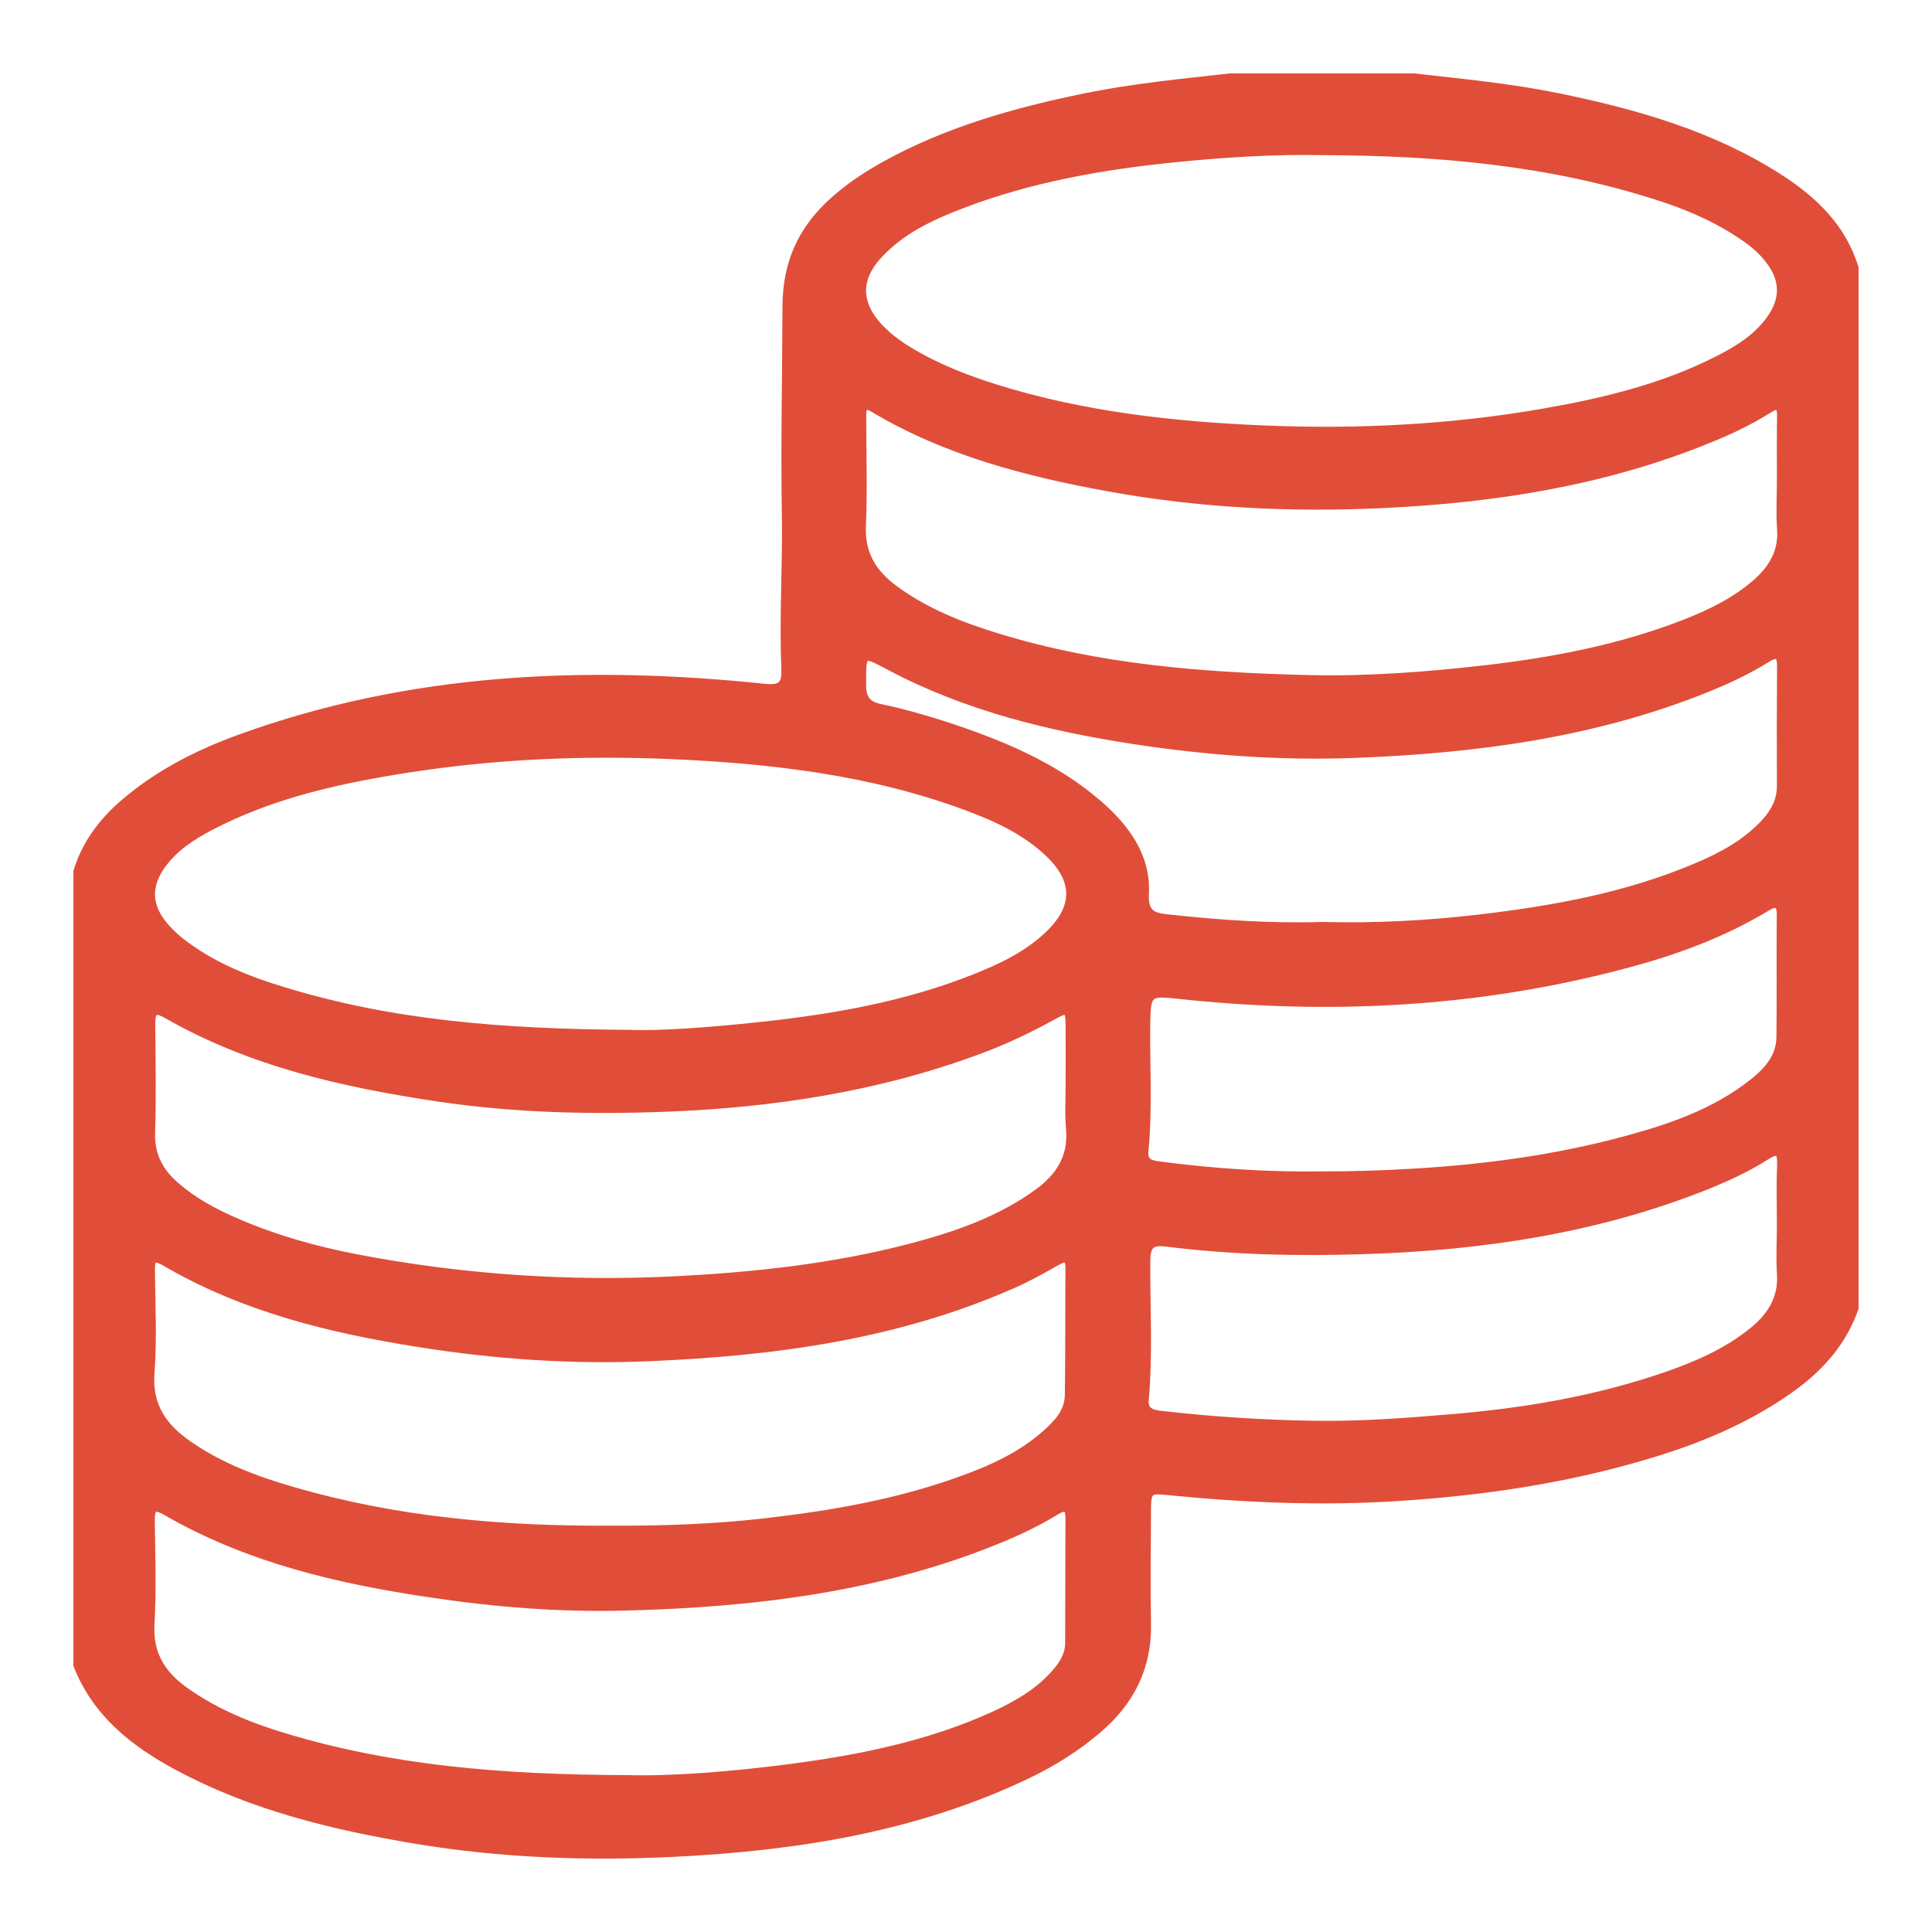 <svg width="25" height="25" viewBox="0 0 25 25" fill="none" xmlns="http://www.w3.org/2000/svg">
<path d="M1 21.548C1 18.123 1 14.7 1 11.275C1.109 10.921 1.321 10.637 1.599 10.397C2.042 10.015 2.554 9.754 3.098 9.556C5.304 8.754 7.583 8.658 9.891 8.898C10.123 8.923 10.167 8.849 10.161 8.654C10.132 7.981 10.179 7.311 10.167 6.639C10.152 5.751 10.173 4.861 10.175 3.973C10.177 3.333 10.426 2.887 10.889 2.511C11.058 2.373 11.239 2.256 11.428 2.149C12.248 1.691 13.139 1.442 14.051 1.255C14.667 1.13 15.29 1.07 15.914 1C16.709 1 17.501 1 18.296 1C18.919 1.07 19.543 1.13 20.159 1.255C21.168 1.463 22.151 1.74 23.028 2.305C23.471 2.591 23.839 2.943 24 3.467C24 7.953 24 12.438 24 16.926C23.839 17.391 23.52 17.73 23.125 18.003C22.584 18.378 21.985 18.628 21.359 18.817C20.295 19.14 19.206 19.301 18.096 19.373C17.098 19.438 16.108 19.395 15.117 19.297C14.873 19.272 14.844 19.284 14.844 19.537C14.842 20.03 14.835 20.524 14.844 21.017C14.854 21.574 14.63 22.014 14.216 22.372C13.936 22.613 13.627 22.806 13.294 22.966C11.857 23.653 10.317 23.897 8.748 23.976C7.62 24.033 6.49 23.994 5.37 23.807C4.304 23.628 3.26 23.375 2.299 22.859C1.733 22.555 1.245 22.171 1 21.548ZM17.125 1.958C16.488 1.944 15.854 1.985 15.22 2.048C14.273 2.143 13.341 2.305 12.447 2.647C12.042 2.801 11.647 2.986 11.348 3.321C11.091 3.611 11.095 3.917 11.35 4.207C11.466 4.337 11.601 4.441 11.75 4.532C12.11 4.752 12.499 4.904 12.9 5.029C14.03 5.379 15.196 5.508 16.369 5.556C17.573 5.605 18.775 5.545 19.967 5.338C20.75 5.202 21.52 5.017 22.234 4.653C22.489 4.524 22.73 4.374 22.903 4.137C23.096 3.872 23.09 3.613 22.886 3.356C22.798 3.243 22.691 3.15 22.573 3.07C22.232 2.834 21.855 2.669 21.462 2.544C20.052 2.088 18.596 1.962 17.125 1.958ZM8.143 13.376C8.536 13.392 9.187 13.345 9.833 13.275C10.778 13.174 11.713 13.012 12.604 12.658C12.96 12.517 13.306 12.354 13.584 12.081C13.936 11.737 13.934 11.392 13.58 11.049C13.277 10.757 12.902 10.584 12.515 10.44C11.274 9.978 9.975 9.828 8.666 9.772C7.544 9.725 6.424 9.772 5.311 9.943C4.413 10.082 3.53 10.272 2.719 10.697C2.486 10.82 2.266 10.962 2.105 11.178C1.902 11.452 1.904 11.713 2.122 11.976C2.202 12.072 2.299 12.159 2.402 12.233C2.787 12.517 3.225 12.689 3.678 12.825C5.049 13.244 6.459 13.366 8.143 13.376ZM13.839 14.036C13.839 13.789 13.841 13.542 13.839 13.296C13.837 13.045 13.823 13.037 13.611 13.154C13.316 13.316 13.011 13.462 12.697 13.579C11.381 14.073 10.01 14.283 8.615 14.336C7.635 14.373 6.655 14.35 5.683 14.206C4.456 14.023 3.256 13.756 2.165 13.133C2.005 13.041 1.957 13.076 1.959 13.252C1.963 13.723 1.972 14.194 1.957 14.665C1.949 14.955 2.068 15.168 2.276 15.347C2.499 15.541 2.754 15.68 3.021 15.798C3.53 16.022 4.063 16.174 4.607 16.279C5.978 16.542 7.359 16.636 8.757 16.564C9.776 16.511 10.782 16.402 11.77 16.145C12.359 15.991 12.931 15.796 13.429 15.434C13.707 15.232 13.874 14.979 13.845 14.617C13.827 14.426 13.839 14.231 13.839 14.036ZM23.043 6.189C23.043 5.92 23.041 5.65 23.045 5.381C23.047 5.243 23.002 5.223 22.888 5.295C22.641 5.451 22.378 5.576 22.106 5.685C20.76 6.234 19.346 6.456 17.905 6.524C16.715 6.581 15.527 6.524 14.352 6.31C13.287 6.117 12.248 5.848 11.307 5.288C11.171 5.206 11.159 5.28 11.159 5.391C11.159 5.862 11.175 6.333 11.155 6.803C11.138 7.165 11.293 7.416 11.571 7.622C11.98 7.924 12.445 8.105 12.927 8.251C14.226 8.648 15.566 8.752 16.915 8.785C17.684 8.804 18.454 8.746 19.22 8.658C20.099 8.557 20.964 8.391 21.791 8.07C22.127 7.94 22.45 7.782 22.724 7.544C22.938 7.356 23.067 7.139 23.045 6.84C23.03 6.625 23.043 6.407 23.043 6.189ZM8.129 23.02C8.682 23.036 9.465 22.976 10.243 22.874C11.134 22.756 12.013 22.578 12.839 22.206C13.133 22.072 13.415 21.916 13.635 21.673C13.742 21.556 13.833 21.426 13.833 21.258C13.835 20.719 13.835 20.18 13.837 19.644C13.837 19.488 13.775 19.486 13.66 19.556C13.436 19.693 13.201 19.806 12.958 19.907C11.4 20.553 9.755 20.748 8.09 20.791C7.246 20.814 6.402 20.746 5.564 20.62C4.374 20.444 3.213 20.172 2.157 19.564C1.998 19.471 1.951 19.5 1.953 19.679C1.959 20.127 1.974 20.577 1.949 21.023C1.928 21.416 2.103 21.677 2.404 21.889C2.795 22.164 3.229 22.341 3.682 22.477C5.057 22.892 6.467 23.015 8.129 23.02ZM7.98 19.792C8.571 19.794 9.236 19.773 9.897 19.697C10.753 19.599 11.597 19.453 12.412 19.161C12.816 19.017 13.205 18.844 13.53 18.556C13.683 18.421 13.827 18.269 13.829 18.051C13.837 17.506 13.833 16.959 13.837 16.414C13.837 16.281 13.794 16.258 13.677 16.324C13.487 16.431 13.298 16.538 13.1 16.624C11.604 17.284 10.016 17.496 8.402 17.564C7.406 17.607 6.414 17.539 5.43 17.383C4.279 17.202 3.155 16.928 2.138 16.334C1.974 16.24 1.953 16.299 1.955 16.449C1.959 16.889 1.982 17.333 1.949 17.771C1.918 18.195 2.114 18.468 2.433 18.69C2.842 18.976 3.306 19.151 3.781 19.288C5.129 19.681 6.509 19.804 7.98 19.792ZM17.116 11.98C17.789 11.998 18.462 11.963 19.132 11.885C20.099 11.772 21.054 11.6 21.958 11.215C22.283 11.078 22.592 10.911 22.837 10.646C22.962 10.51 23.045 10.356 23.043 10.165C23.041 9.657 23.041 9.149 23.045 8.639C23.047 8.479 23.012 8.43 22.858 8.526C22.61 8.68 22.345 8.804 22.073 8.913C20.61 9.501 19.072 9.7 17.512 9.758C16.561 9.793 15.614 9.723 14.673 9.579C13.576 9.41 12.503 9.149 11.511 8.623C11.153 8.432 11.159 8.434 11.157 8.853C11.157 9.03 11.208 9.124 11.398 9.161C11.667 9.217 11.935 9.293 12.198 9.377C12.927 9.614 13.633 9.9 14.222 10.411C14.572 10.718 14.842 11.084 14.817 11.567C14.805 11.816 14.909 11.861 15.103 11.881C15.772 11.955 16.443 12.001 17.116 11.98ZM23.043 15.843C23.043 15.588 23.035 15.335 23.045 15.08C23.055 14.868 22.987 14.874 22.835 14.971C22.608 15.115 22.363 15.228 22.112 15.331C20.686 15.906 19.191 16.129 17.666 16.178C16.805 16.207 15.945 16.188 15.091 16.081C14.877 16.055 14.838 16.129 14.835 16.32C14.831 16.918 14.868 17.514 14.815 18.112C14.803 18.252 14.887 18.289 15.006 18.304C15.675 18.382 16.346 18.425 17.02 18.435C17.602 18.443 18.185 18.4 18.765 18.351C19.714 18.273 20.649 18.116 21.55 17.806C21.962 17.664 22.359 17.491 22.699 17.21C22.93 17.017 23.067 16.786 23.043 16.472C23.03 16.262 23.043 16.052 23.043 15.843ZM17.127 15.208C17.524 15.208 17.919 15.195 18.314 15.171C19.235 15.115 20.144 14.992 21.034 14.751C21.612 14.595 22.18 14.4 22.662 14.025C22.862 13.871 23.035 13.688 23.037 13.417C23.043 12.895 23.037 12.371 23.041 11.846C23.043 11.686 22.987 11.663 22.855 11.744C22.294 12.083 21.682 12.307 21.052 12.475C19.13 12.991 17.176 13.088 15.204 12.87C14.879 12.835 14.842 12.862 14.835 13.189C14.825 13.756 14.866 14.326 14.811 14.891C14.796 15.037 14.879 15.064 14.998 15.078C15.708 15.173 16.416 15.218 17.127 15.208Z" fill="#E04E39" stroke="#E04E39" stroke-width="0.1"/>
</svg>
